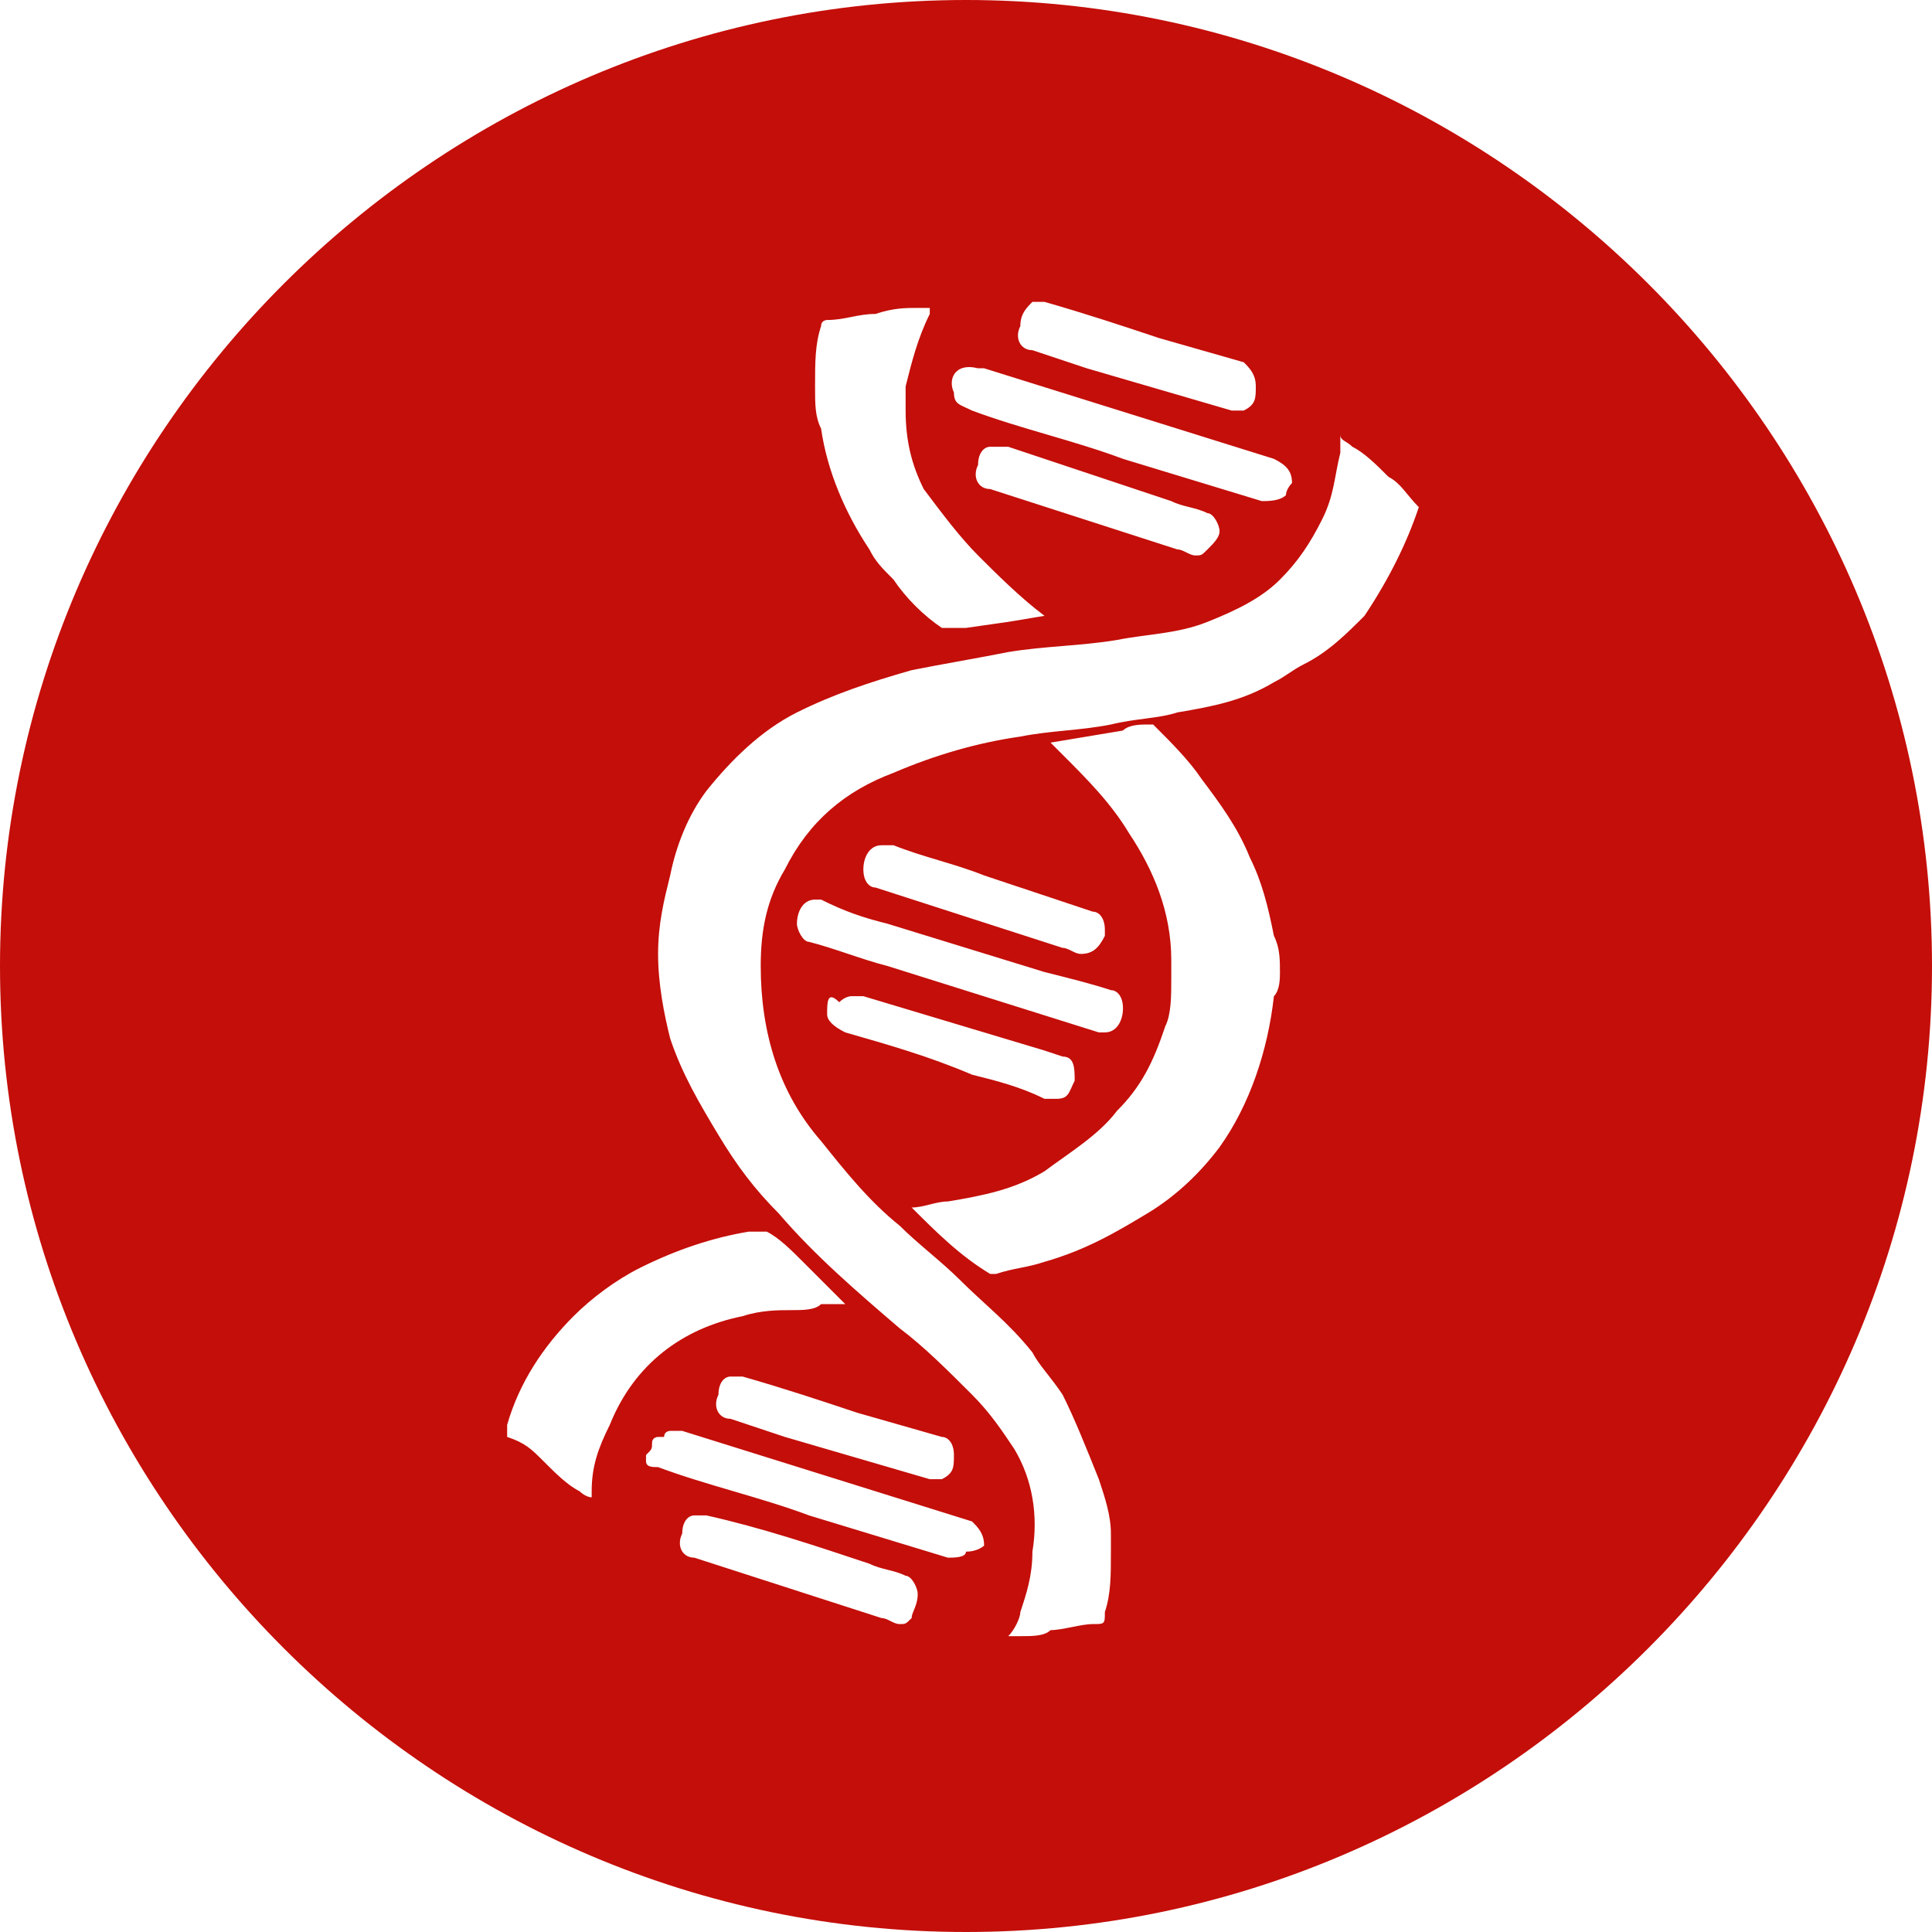 <!-- Generated by IcoMoon.io -->
<svg version="1.1" xmlns="http://www.w3.org/2000/svg" width="32" height="32" viewBox="0 0 32 32">
<title>fldc</title>
<path fill="#c40e09" d="M19.4 16.9c0 0 0 0 0 0s0 0 0 0v0zM32 16c0 8.8-7.2 16-16 16s-16-7.2-16-16 7.2-16 16-16 16 7.2 16 16zM16.9 5.4c-0.1 0.2 0 0.4 0.2 0.4l0.9 0.3 2.4 0.7c0 0 0.1 0 0.1 0s0.1 0 0.1 0c0.2-0.1 0.2-0.2 0.2-0.4v0c0-0.2-0.1-0.3-0.2-0.4l-1.4-0.4c-0.6-0.2-1.2-0.4-1.9-0.6 0 0-0.1 0-0.1 0s0 0-0.1 0v0c-0.1 0.1-0.2 0.2-0.2 0.4zM15.8 6.5c0 0.2 0.1 0.2 0.3 0.3 0.8 0.3 1.7 0.5 2.5 0.8l2.3 0.7c0.1 0 0.3 0 0.4-0.1 0-0.1 0.1-0.2 0.1-0.2 0-0.2-0.1-0.3-0.3-0.4-1.6-0.5-3.2-1-4.8-1.5 0 0-0.1 0-0.1 0s0 0 0 0v0c-0.4-0.1-0.5 0.2-0.4 0.4zM16.4 7.4c-0.1 0-0.2 0.1-0.2 0.3-0.1 0.2 0 0.4 0.2 0.4l3.1 1c0.1 0 0.2 0.1 0.3 0.1v0c0.1 0 0.1 0 0.2-0.1s0.2-0.2 0.2-0.3c0 0 0 0 0 0 0-0.1-0.1-0.3-0.2-0.3v0c-0.2-0.1-0.4-0.1-0.6-0.2-0.9-0.3-1.8-0.6-2.7-0.9-0.1 0-0.1 0-0.3 0 0.1 0 0.1 0 0 0v0zM13.5 6.4c0 0.3 0 0.5 0.1 0.7 0.1 0.7 0.4 1.4 0.8 2 0.1 0.2 0.2 0.3 0.4 0.5 0.2 0.3 0.5 0.6 0.8 0.8 0 0 0.1 0 0.1 0 0.1 0 0.2 0 0.3 0l0.7-0.1 0.6-0.1c0 0 0 0 0 0-0.4-0.3-0.8-0.7-1.1-1s-0.6-0.7-0.9-1.1v0c-0.2-0.4-0.3-0.8-0.3-1.3 0-0.1 0-0.3 0-0.4 0.1-0.4 0.2-0.8 0.4-1.2v-0.1h-0.2c-0.2 0-0.4 0-0.7 0.1-0.3 0-0.5 0.1-0.8 0.1 0 0-0.1 0-0.1 0.1-0.1 0.3-0.1 0.6-0.1 1zM10.1 23.6c0.4-1 1.2-1.6 2.2-1.8 0.3-0.1 0.6-0.1 0.8-0.1s0.4 0 0.5-0.1c0.1 0 0.3 0 0.4 0 0 0 0 0-0.1-0.1 0.4 0.4 0.2 0.2 0 0l-0.6-0.6c-0.2-0.2-0.4-0.4-0.6-0.5 0 0-0.1 0-0.1 0-0.1 0-0.1 0-0.2 0-0.6 0.1-1.2 0.3-1.8 0.6-0.4 0.2-0.8 0.5-1.1 0.8-0.5 0.5-0.9 1.1-1.1 1.8v0c0 0.1 0 0.1 0 0.2 0.3 0.1 0.4 0.2 0.6 0.4s0.4 0.4 0.6 0.5c0 0 0.1 0.1 0.2 0.1 0 0 0 0 0-0.1 0-0.4 0.1-0.7 0.3-1.1zM15.6 24.5c0.2-0.1 0.2-0.2 0.2-0.4v0c0-0.2-0.1-0.3-0.2-0.3l-1.4-0.4c-0.6-0.2-1.2-0.4-1.9-0.6 0 0-0.1 0-0.1 0s0 0-0.1 0v0c-0.1 0-0.2 0.1-0.2 0.3-0.1 0.2 0 0.4 0.2 0.4l0.9 0.3 2.4 0.7c0 0 0.1 0 0.1 0 0.1 0 0.1 0 0.1 0s0 0 0 0v0c0 0 0 0 0 0zM15.2 26.4c0-0.1-0.1-0.3-0.2-0.3v0c-0.2-0.1-0.4-0.1-0.6-0.2-0.9-0.3-1.8-0.6-2.7-0.8 0 0-0.1 0-0.1 0s-0.1 0-0.1 0v0c-0.1 0-0.2 0.1-0.2 0.3-0.1 0.2 0 0.4 0.2 0.4l3.1 1c0.1 0 0.2 0.1 0.3 0.1v0c0.1 0 0.1 0 0.2-0.1 0-0.1 0.1-0.2 0.1-0.4 0 0.1 0 0 0 0zM16.3 25.6c0 0 0 0 0 0 0-0.2-0.1-0.3-0.2-0.4l-4.8-1.5c0 0-0.1 0-0.1 0v0c0 0-0.1 0-0.1 0s-0.1 0-0.1 0.1c0 0 0 0-0.1 0 0 0-0.1 0-0.1 0.1s0 0.1-0.1 0.2c0 0 0 0 0 0s0 0 0 0 0 0 0 0 0 0.1 0 0.1c0 0 0 0 0 0 0 0.1 0.1 0.1 0.2 0.1 0.8 0.3 1.7 0.5 2.5 0.8l2.3 0.7c0.1 0 0.3 0 0.3-0.1 0 0 0 0 0 0s0 0 0 0c0.2 0 0.3-0.1 0.3-0.1s0 0 0 0zM21.2 16.1c0-0.2 0-0.4-0.1-0.6-0.1-0.5-0.2-0.9-0.4-1.3-0.2-0.5-0.5-0.9-0.8-1.3-0.2-0.3-0.5-0.6-0.8-0.9 0 0 0 0-0.1 0s-0.3 0-0.4 0.1l-1.2 0.2c0 0 0 0 0 0l0.2 0.2c0.4 0.4 0.8 0.8 1.1 1.3 0.4 0.6 0.7 1.3 0.7 2.1 0 0.1 0 0.2 0 0.3 0 0.3 0 0.6-0.1 0.8-0.2 0.6-0.4 1-0.8 1.4-0.3 0.4-0.8 0.7-1.2 1v0c-0.5 0.3-1 0.4-1.6 0.5-0.2 0-0.4 0.1-0.6 0.1 0 0 0 0 0 0 0.4 0.4 0.8 0.8 1.3 1.1 0 0 0 0 0.1 0 0.3-0.1 0.5-0.1 0.8-0.2 0.7-0.2 1.2-0.5 1.7-0.8s0.9-0.7 1.2-1.1c0.5-0.7 0.8-1.6 0.9-2.5 0.1-0.1 0.1-0.3 0.1-0.4zM13.5 14.9c-0.2 0-0.3 0.2-0.3 0.4 0 0.1 0.1 0.3 0.2 0.3 0.4 0.1 0.9 0.3 1.3 0.4l3.5 1.1c0 0 0.1 0 0.1 0 0.2 0 0.3-0.2 0.3-0.4 0 0 0 0 0 0 0-0.2-0.1-0.3-0.2-0.3v0c-0.3-0.1-0.7-0.2-1.1-0.3l-2.6-0.8c-0.4-0.1-0.7-0.2-1.1-0.4 0.1 0 0 0-0.1 0 0.1 0 0 0 0 0v0zM14.6 14c-0.2 0-0.3 0.2-0.3 0.4v0c0 0.2 0.1 0.3 0.2 0.3l3.1 1c0.1 0 0.2 0.1 0.3 0.1 0.2 0 0.3-0.1 0.4-0.3 0 0 0 0 0-0.1 0-0.2-0.1-0.3-0.2-0.3v0l-1.8-0.6c-0.5-0.2-1-0.3-1.5-0.5 0 0-0.1 0-0.2 0 0 0 0 0 0 0v0zM13.7 16.8c0 0.1 0.1 0.2 0.3 0.3 0.7 0.2 1.4 0.4 2.1 0.7 0.4 0.1 0.8 0.2 1.2 0.4 0 0 0.1 0 0.2 0 0.2 0 0.2-0.1 0.3-0.3 0-0.2 0-0.4-0.2-0.4l-0.3-0.1c-1-0.3-2-0.6-3-0.9 0 0-0.1 0-0.2 0v0c0 0-0.1 0-0.2 0.1-0.2-0.2-0.2 0-0.2 0.2zM23.5 8.4c0 0 0-0.1 0 0-0.2-0.2-0.3-0.4-0.5-0.5-0.2-0.2-0.4-0.4-0.6-0.5-0.1-0.1-0.2-0.1-0.2-0.2v0c0 0.1 0 0.2 0 0.3-0.1 0.4-0.1 0.7-0.3 1.1s-0.4 0.7-0.7 1c-0.3 0.3-0.7 0.5-1.2 0.7v0c-0.5 0.2-1 0.2-1.5 0.3-0.6 0.1-1.2 0.1-1.8 0.2-0.5 0.1-1.1 0.2-1.6 0.3-0.7 0.2-1.3 0.4-1.9 0.7s-1.1 0.8-1.5 1.3c-0.3 0.4-0.5 0.9-0.6 1.4-0.1 0.4-0.2 0.8-0.2 1.3s0.1 1 0.2 1.4c0.2 0.6 0.5 1.1 0.8 1.6s0.6 0.9 1 1.3c0.6 0.7 1.3 1.3 2 1.9 0.4 0.3 0.8 0.7 1.2 1.1 0.3 0.3 0.5 0.6 0.7 0.9 0.3 0.5 0.4 1.1 0.3 1.7 0 0.4-0.1 0.7-0.2 1 0 0.1-0.1 0.3-0.2 0.4 0 0 0 0 0 0s0 0 0 0c0.1 0 0.1 0 0.2 0 0.2 0 0.4 0 0.5-0.1 0.2 0 0.5-0.1 0.7-0.1s0.2 0 0.2-0.2c0.1-0.3 0.1-0.6 0.1-1 0-0.1 0-0.2 0-0.3 0-0.3-0.1-0.6-0.2-0.9-0.2-0.5-0.4-1-0.6-1.4-0.2-0.3-0.4-0.5-0.5-0.7-0.4-0.5-0.8-0.8-1.2-1.2-0.3-0.3-0.7-0.6-1-0.9-0.5-0.4-0.9-0.9-1.3-1.4-0.7-0.8-1-1.8-1-2.9 0-0.6 0.1-1.1 0.4-1.6 0.4-0.8 1-1.3 1.8-1.6 0.7-0.3 1.4-0.5 2.1-0.6 0.5-0.1 1-0.1 1.5-0.2 0.4-0.1 0.8-0.1 1.1-0.2 0.6-0.1 1.1-0.2 1.6-0.5 0.2-0.1 0.3-0.2 0.5-0.3 0.4-0.2 0.7-0.5 1-0.8 0.4-0.6 0.7-1.2 0.9-1.8v0zM16.1 9.2c0 0 0 0 0 0s0 0 0 0v0zM16.9 26.5c0 0-0.1 0 0 0-0.1 0.1-0.1 0.1 0 0v0zM14.9 6.3c0 0 0 0 0 0s0 0 0 0v0z"></path>
</svg>
